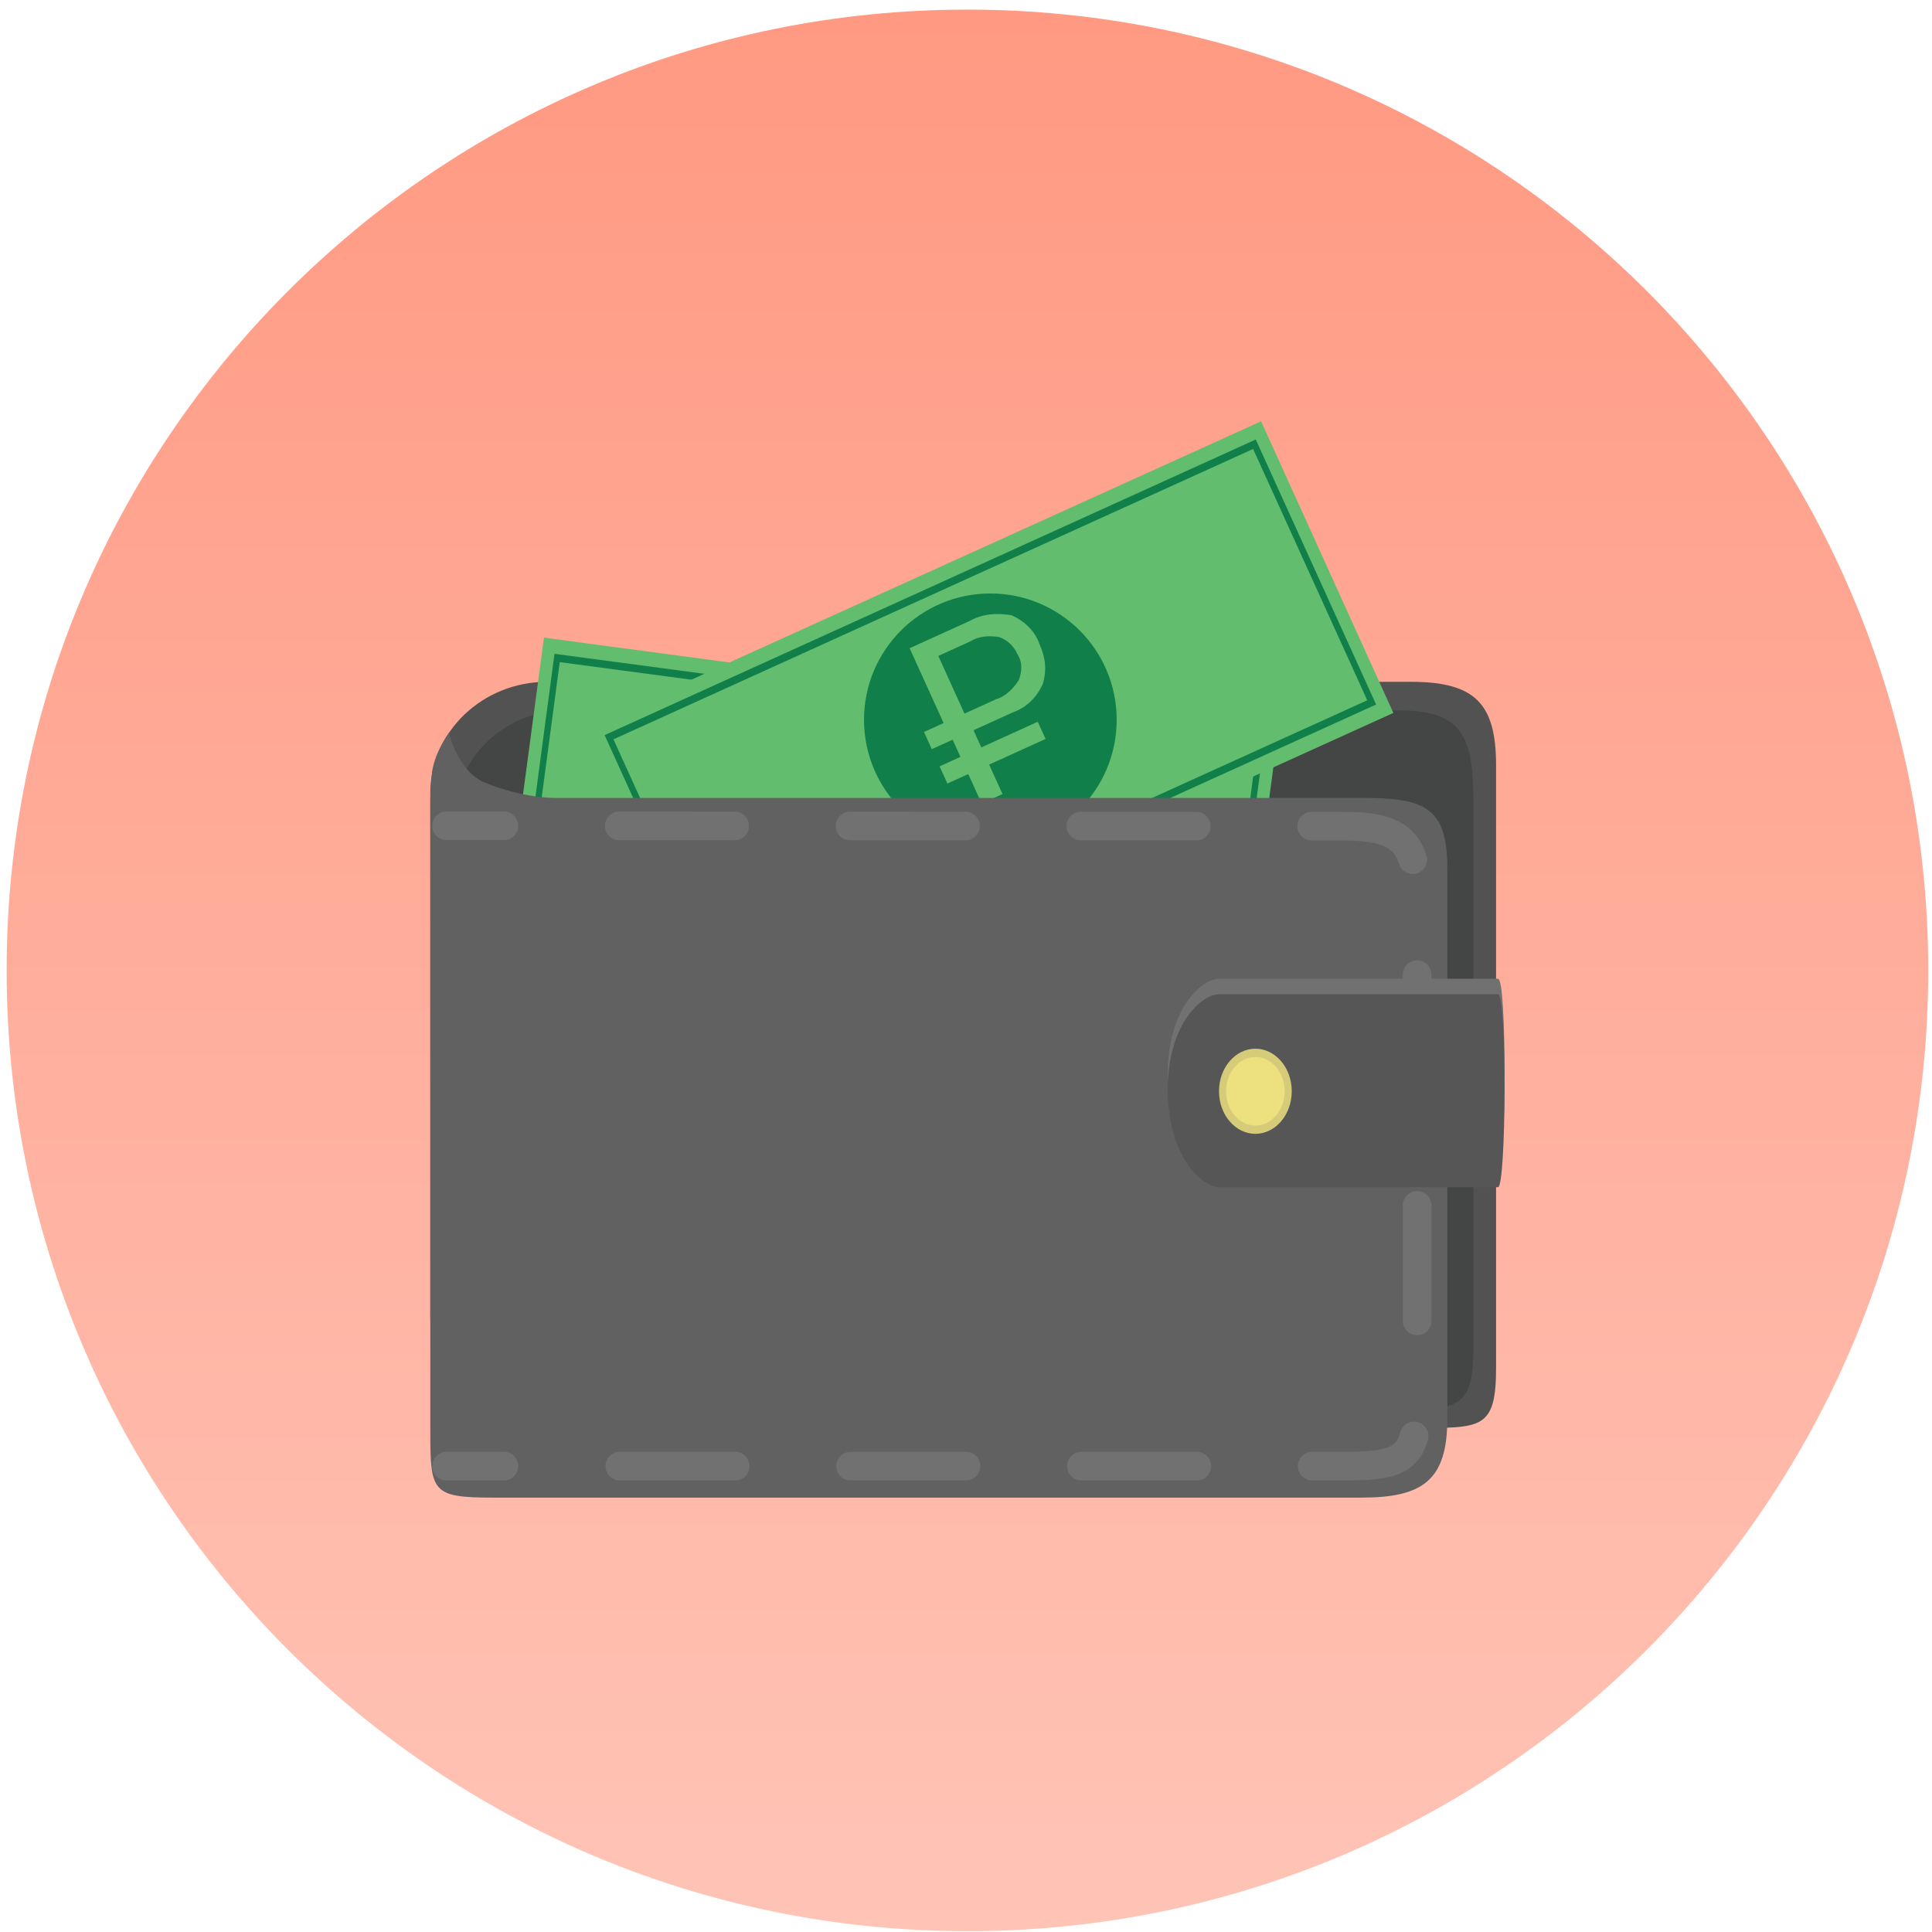 <?xml version="1.0" encoding="UTF-8"?>
<!DOCTYPE svg PUBLIC "-//W3C//DTD SVG 1.1//EN" "http://www.w3.org/Graphics/SVG/1.1/DTD/svg11.dtd">
<!-- Creator: CorelDRAW 2021 (64-Bit) -->
<svg id="service-paid-publishing-logo" xmlns="http://www.w3.org/2000/svg" xml:space="preserve" width="35mm" height="35mm" version="1.1" style="shape-rendering:geometricPrecision; text-rendering:geometricPrecision; image-rendering:optimizeQuality; fill-rule:evenodd; clip-rule:evenodd"
viewBox="0 0 3500 3500"
 xmlns:xlink="http://www.w3.org/1999/xlink"
 xmlns:xodm="http://www.corel.com/coreldraw/odm/2003">
 <defs>
  <style type="text/css">
   <![CDATA[
    #service-paid-publishing-logo .fil5 {fill:#63BD6E}
    #service-paid-publishing-logo .fil4 {fill:#117F4A;fill-rule:nonzero}
    #service-paid-publishing-logo .fil2 {fill:#444545;fill-rule:nonzero}
    #service-paid-publishing-logo .fil1 {fill:#525252;fill-rule:nonzero}
    #service-paid-publishing-logo .fil9 {fill:#575656;fill-rule:nonzero}
    #service-paid-publishing-logo .fil6 {fill:#616161;fill-rule:nonzero}
    #service-paid-publishing-logo .fil3 {fill:#63BD6E;fill-rule:nonzero}
    #service-paid-publishing-logo .fil7 {fill:#717171;fill-rule:nonzero}
    #service-paid-publishing-logo .fil8 {fill:#727172;fill-rule:nonzero}
    #service-paid-publishing-logo .fil10 {fill:#D6CB78;fill-rule:nonzero}
    #service-paid-publishing-logo .fil11 {fill:#ECE17E;fill-rule:nonzero}
    #service-paid-publishing-logo .fil0 {fill:url(#id9);fill-rule:nonzero}
   ]]>
  </style>
  <linearGradient id="id9" gradientUnits="userSpaceOnUse" x1="1752.6" y1="17.4" x2="1752.6" y2="3498.55">
   <stop offset="0" style="stop-opacity:1; stop-color:#FF9982"/>
   <stop offset="0.51" style="stop-opacity:1; stop-color:#FFAE9C"/>
   <stop offset="1" style="stop-opacity:1; stop-color:#FFC4B6"/>
  </linearGradient>
 </defs>
 <g id="Слой_x0020_1">
  <path class="fil0" d="M1752.6 3498.55c961.29,0 1740.58,-779.29 1740.58,-1740.58 0,-961.29 -779.29,-1740.57 -1740.58,-1740.57 -961.29,0 -1740.57,779.28 -1740.57,1740.57 0,961.29 779.28,1740.58 1740.57,1740.58z"/>
  <path class="fil1" d="M2710.27 2477.47c0,111.5 -26.16,109.37 -142.99,109.37l-1576.12 0c-116.88,0 -211.59,-90.41 -211.59,-201.91l0 -947.81c0,-111.5 94.71,-201.97 211.59,-201.97l1564.84 0.01c116.88,0 154.27,39.99 154.27,151.49l0 1090.82z"/>
  <path class="fil2" d="M2669.12 2443.84c0,111.5 -32.07,109.37 -143.94,109.37l-1501.95 0c-111.87,0 -202.59,-90.41 -202.59,-201.91l0 -862.31c0,-111.5 90.72,-201.91 202.59,-201.91l1515.12 0c111.92,0 130.76,51.15 130.76,162.65l0.01 994.11z"/>
  <g id="_2243423482576">
   <g>
    <g>
     <rect class="fil3" transform="matrix(0.972 0.13 -0.13 0.972 985.447 1155.14)" width="1367.31" height="591.66"/>
     <path class="fil4" d="M2218.91 1878.33l-1284.09 -171.22 69.7 -522.7 1284.09 171.27 -69.7 522.65zm56.52 -510.64l-1261.39 -168.16 -66.09 495.64 1261.44 168.12 66.04 -495.6z"/>
    </g>
    <path class="fil4" d="M1838.53 1561.64c16.74,-125.29 -71.31,-240.4 -196.59,-257.16 -125.29,-16.69 -240.45,71.36 -257.06,196.64 -16.77,125.29 71.25,240.45 196.59,257.11 125.3,16.74 240.41,-71.28 257.06,-196.59z"/>
   </g>
   <path class="fil3" d="M1580.52 1720.19l5.01 -37.32c-15.2,-4.31 -27.27,-10.15 -36.09,-17.55 -8.88,-7.34 -15.96,-18.13 -21.18,-32.33 -5.37,-14.19 -7.28,-31.17 -5.89,-50.84l31.97 -2.6c-0.31,20.06 2.02,35.32 6.91,45.78 6.85,14.4 16.43,23.11 28.39,26.2l15.91 -118.64c-12.38,-4.51 -24.63,-12.22 -36.9,-23.02 -9.03,-7.81 -15.36,-17.93 -19.04,-30.36 -3.77,-12.43 -4.62,-26.16 -2.65,-41.11 3.55,-26.55 14.14,-47 31.89,-61.27 12.07,-9.57 28.54,-14.3 49.31,-14.09l2.38 -17.85 18.35 2.49 -2.44 17.8c17.64,4.67 31.11,12.87 40.25,24.73 11.81,15.36 17.59,35.13 17.28,59.19l-32.9 1.27c0.15,-14.95 -2.18,-26.71 -6.96,-35.21 -4.73,-8.56 -12.01,-14.74 -21.8,-18.65l-14.35 107.59c14.95,6.59 24.78,11.65 29.61,15.15 8.97,6.39 15.96,13.62 20.94,21.8 5.06,8.15 8.56,17.44 10.48,27.93 1.97,10.43 2.18,21.48 0.65,33.03 -3.55,26 -13.18,46.68 -29.14,62.09 -15.91,15.42 -34.83,22.24 -56.62,20.48l-5.01 37.7 -18.36 -2.39zm43.54 -326.24c-12.33,0.65 -22.5,5.27 -30.83,13.83 -8.15,8.51 -13.13,19.16 -14.79,31.9 -1.66,12.66 -0.21,23.77 4.57,33.14 4.73,9.36 13.78,17.54 27.28,24.52l13.77 -103.39zm-16.09 260.05c12.27,-0.11 23.12,-5.07 32.44,-14.9 9.26,-9.78 14.99,-22.61 17.12,-38.41 1.87,-13.57 0.52,-24.83 -3.94,-33.71 -4.42,-8.97 -14.62,-17.8 -30.42,-26.49l-15.2 113.51z"/>
  </g>
  <g id="_2243423484592">
   <rect class="fil3" transform="matrix(0.893 -0.405 0.405 0.893 1063.55 1317.01)" width="1367.37" height="591.61"/>
   <path class="fil4" d="M2492.94 1276.3l-1179.7 535.52 -217.93 -480.12 1179.64 -535.52 217.99 480.12zm-222.81 -462.95l-1158.76 526.03 206.74 455.33 1158.76 -526.07 -206.74 -455.29z"/>
   <circle class="fil4" cx="1794.11" cy="1304.01" r="228.87"/>
   <path id="зп1.svg" class="fil5" d="M1845.67 1231.96c-9.3,14.95 -24.05,29.69 -40.62,34.54l-57.79 26.25 -47.46 -104.48 57.8 -26.25c16.77,-10.3 35.36,-10.7 52.73,-7.86 16.17,6.06 26.67,17.38 32.73,30.72 9.29,14.55 8.68,30.91 2.61,47.08l0 0zm-88.87 -107.11l-108.92 49.47 61.58 135.6 -35.56 16.15 14.14 31.12 37.78 -17.17 14.14 31.13 -37.79 17.16 14.14 31.12 37.79 -17.16 24.23 53.34 37.79 -17.16 -24.23 -53.35 102.25 -46.44 -14.14 -31.13 -102.25 46.45 -14.13 -31.12 71.13 -32.31c25.46,-8.89 43.65,-27.87 54.36,-51.51 7.49,-24.85 5.07,-47.88 -6.04,-72.33 -7.88,-23.24 -26.86,-41.43 -50.5,-52.15 -26.06,-4.25 -52.33,-3.04 -75.77,10.29l0 0z"/>
  </g>
  <path class="fil6" d="M2621.96 2570.03c0,111.51 -44.14,143.04 -155.65,143.04l-1573.24 0c-111.5,0 -113.53,-10.49 -113.53,-121.99l0 -1142.78c0,0 1.27,-27.37 2.65,-44.35 2.93,-38.38 31.01,-76.23 31.01,-76.23 0,0 16.82,70.14 64.45,89.71 74.66,30.72 132.59,28.08 132.59,28.08l1456.05 0c111.51,0 155.65,14.63 155.65,126.13l0 998.39 0.02 0z"/>
  <path class="fil7" d="M912.8 1522.01l0 0 -103.8 -0.05c-14.35,0 -25.95,-11.65 -25.95,-25.95 0,-14.35 11.6,-25.95 25.95,-25.95l0 0 103.8 0.04c14.34,0 25.95,11.61 25.95,25.96 0,14.34 -11.61,25.95 -25.95,25.95z"/>
  <path class="fil7" d="M2428.45 2681.98l-51.24 0c-14.3,0 -25.95,-11.6 -25.95,-25.95 0,-14.35 11.65,-25.95 25.95,-25.95l51.24 0c86.52,0 100.82,-7.56 108.26,-35.32 3.71,-13.83 17.85,-22.17 31.79,-18.35 13.83,3.7 22.11,17.88 18.35,31.78 -19.71,73.79 -87.08,73.79 -158.4,73.79zm-260.24 0l-209.08 0c-14.34,0 -25.95,-11.6 -25.95,-25.95 0,-14.35 11.61,-25.95 25.95,-25.95l209.08 0c14.3,0 25.95,11.6 25.95,25.95 0,14.35 -11.65,25.95 -25.95,25.95zm-418.13 0l-209.08 0c-14.35,0 -25.95,-11.6 -25.95,-25.95 0,-14.35 11.6,-25.95 25.95,-25.95l209.08 0c14.3,0 25.95,11.6 25.95,25.95 0,14.35 -11.65,25.95 -25.95,25.95zm-418.15 0l-209.07 0c-14.35,0 -25.95,-11.6 -25.95,-25.95 0,-14.35 11.6,-25.95 25.95,-25.95l209.07 0c14.35,0 25.95,11.6 25.95,25.95 0,14.35 -11.6,25.95 -25.95,25.95zm1235.36 -263.13c-14.35,0 -25.95,-11.61 -25.95,-25.96l0 -209.07c0,-14.35 11.6,-25.95 25.95,-25.95 14.35,0 25.95,11.6 25.95,25.95l0 209.07c-0.01,14.33 -11.6,25.96 -25.95,25.96zm0 -418.16c-14.35,0 -25.95,-11.6 -25.95,-25.95l0 -209.07c0,-14.3 11.6,-25.95 25.95,-25.95 14.35,0 25.95,11.65 25.95,25.95l0 209.07c-0.01,14.36 -11.6,25.95 -25.95,25.95zm-8.02 -417.32c-11,0 -21.22,-7.08 -24.73,-18.13 -7.34,-23.3 -20,-42.59 -100.45,-42.59l-57.86 -0.04c-14.35,0 -25.95,-11.61 -25.95,-25.96 0,-14.34 11.6,-25.95 25.95,-25.95l0 0 57.86 0.05c64.93,0 128.04,9.52 149.96,78.81 4.31,13.67 -3.29,28.28 -16.91,32.59 -2.63,0.83 -5.27,1.22 -7.87,1.22zm-392.12 -60.79l0 0 -209.07 -0.11c-14.35,0 -25.96,-11.65 -25.96,-25.95 0,-14.35 11.66,-25.95 25.96,-25.95l0.04 0.01 209.08 0.1c14.3,0 25.9,11.61 25.9,25.95 0,14.35 -11.6,25.95 -25.95,25.95zm-418.08 -0.21l-0.06 0 -209.07 -0.11c-14.3,0 -25.95,-11.6 -25.9,-25.95 0,-14.35 11.6,-25.95 25.95,-25.95l0 0 209.07 0.11c14.35,0 25.95,11.65 25.95,25.95 -0.05,14.32 -11.67,25.95 -25.94,25.95zm-418.15 -0.22l0 0 -209.07 -0.05c-14.35,0 -25.95,-11.65 -25.95,-26 0,-14.3 11.6,-25.9 25.95,-25.9l0 0 209.07 0.05c14.35,0 25.95,11.65 25.95,26 0,14.31 -11.6,25.9 -25.95,25.9z"/>
  <path class="fil6" d="M2522.29 2520.7c0,94.59 -33.23,101.73 -130.06,101.73l-1609.89 0 0 -1095.6 1615.05 0.7c96.9,0 124.89,26.75 124.89,121.29l0.01 871.88z"/>
  <path class="fil7" d="M912.8 2681.98l-103.81 0c-14.35,0 -25.95,-11.6 -25.95,-25.95 0,-14.35 11.6,-25.95 25.95,-25.95l103.81 0c14.34,0 25.95,11.6 25.95,25.95 0,14.35 -11.61,25.95 -25.95,25.95z"/>
  <path class="fil8" d="M2713.75 2122.74l-504.8 0c-32.64,0 -93.55,-58.49 -93.55,-176.54 0,-118.04 60.93,-173.18 93.55,-173.18l504.8 0c16.78,0.02 14.97,349.72 0,349.72z"/>
  <path class="fil9" d="M2713.75 2150.79l-504.8 0c-32.64,0 -93.55,-58.43 -93.55,-176.48 0,-118.05 60.93,-173.24 93.55,-173.24l504.8 0c16.78,0 14.97,349.72 0,349.72z"/>
  <ellipse class="fil10" cx="2274.24" cy="1976.93" rx="65.89" ry="77.1"/>
  <ellipse class="fil11" cx="2274.24" cy="1976.93" rx="53.06" ry="62.15"/>
 </g>
</svg>
